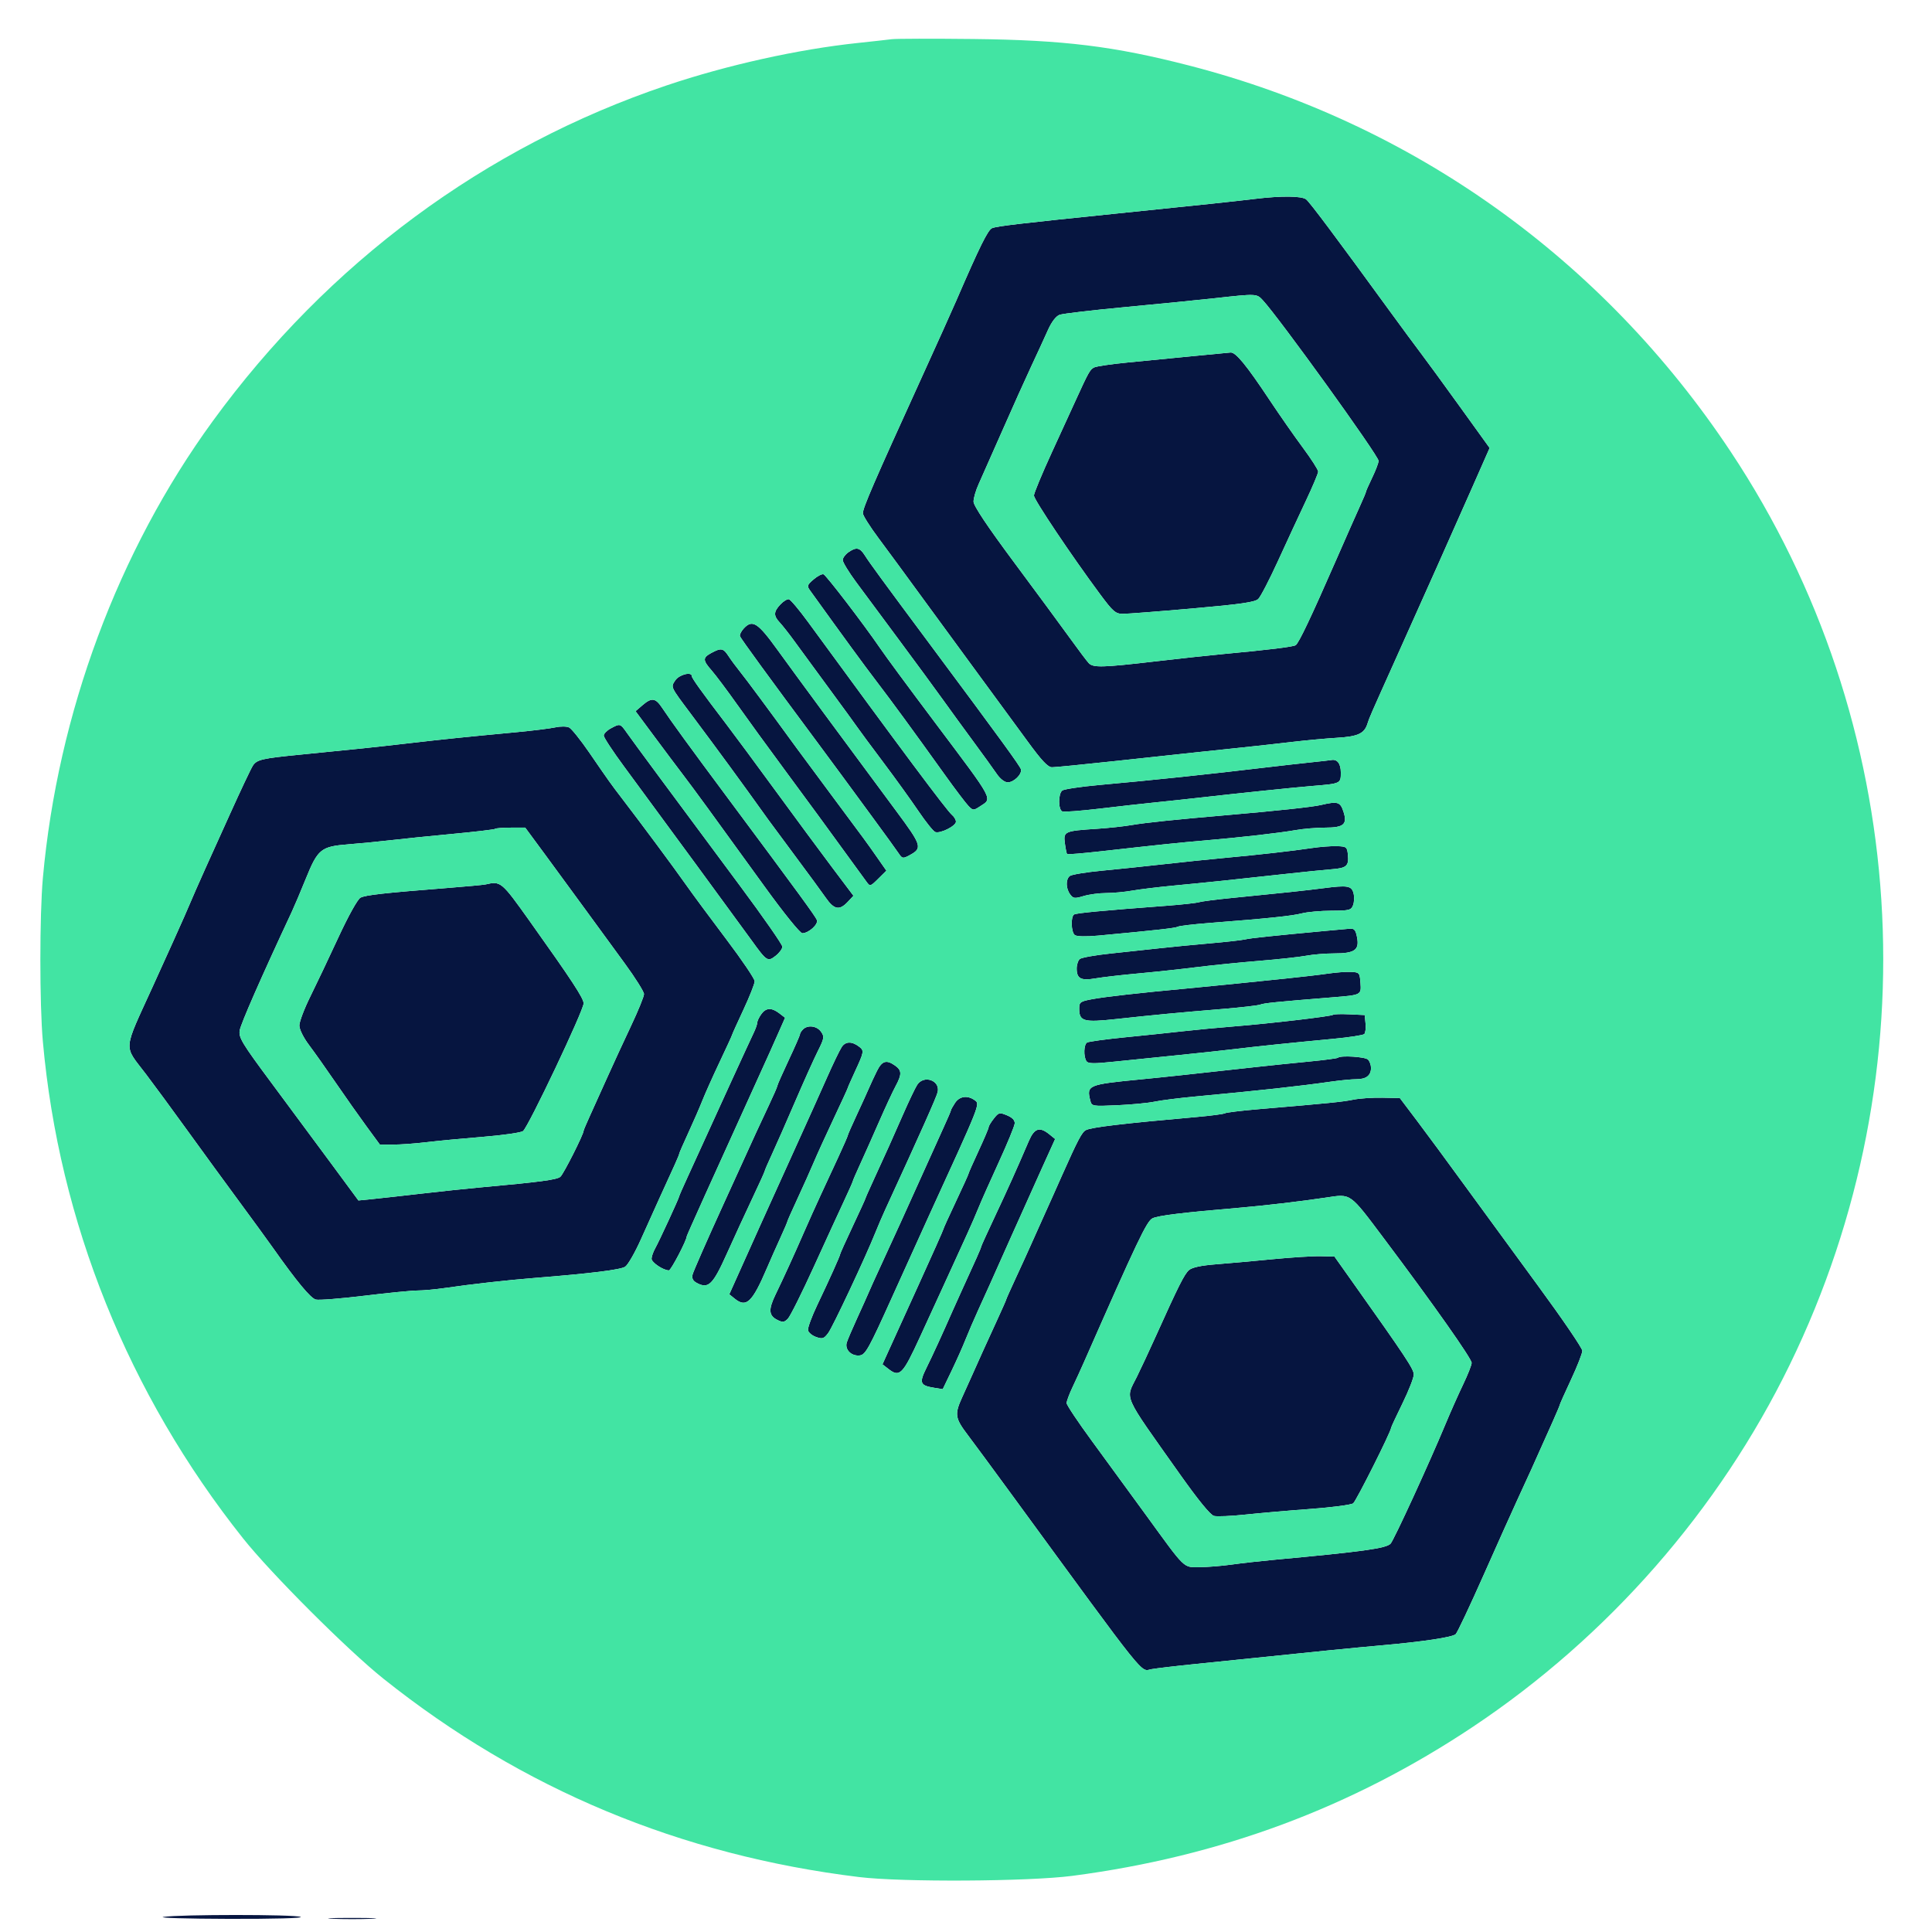<svg xmlns="http://www.w3.org/2000/svg" viewBox="0 0 768 768" version="1.1">
<path d="M 499 79.047 C 490.327 80.094, 479.254 81.266, 443.500 84.923 C 405.953 88.763, 396.499 89.871, 394.393 90.680 C 392.733 91.316, 389.474 97.906, 380.139 119.500 C 378.475 123.350, 372.193 137.300, 366.178 150.500 C 347.386 191.747, 343.006 201.865, 343.002 204.041 C 343.001 204.888, 345.813 209.348, 349.250 213.951 C 352.688 218.555, 360.115 228.662, 365.756 236.411 C 371.397 244.160, 381.645 258.150, 388.529 267.500 C 395.414 276.850, 404.410 289.113, 408.520 294.750 C 414.085 302.382, 416.555 305, 418.194 305 C 419.405 305, 430.769 303.880, 443.448 302.512 C 472.998 299.323, 482.201 298.339, 494.500 297.056 C 500 296.483, 508.775 295.507, 514 294.888 C 519.225 294.269, 527.100 293.546, 531.500 293.280 C 539.849 292.777, 542.373 291.596, 543.605 287.618 C 544.322 285.301, 544.548 284.786, 555.017 261.500 C 566.061 236.937, 578.039 210.084, 585.445 193.288 L 592.153 178.075 580.417 161.788 C 573.963 152.829, 566.969 143.250, 564.876 140.500 C 562.784 137.750, 557.140 130.100, 552.334 123.500 C 530.939 94.114, 520.679 80.410, 519.205 79.250 C 517.463 77.878, 509.360 77.797, 499 79.047 M 483 118.531 C 476.675 119.231, 460.700 120.815, 447.500 122.050 C 434.300 123.285, 422.464 124.677, 421.197 125.143 C 419.757 125.673, 418.017 127.960, 416.553 131.245 C 415.265 134.135, 412.314 140.550, 409.994 145.500 C 407.674 150.450, 402.463 162.038, 398.413 171.251 C 394.363 180.465, 390.138 190.002, 389.024 192.446 C 387.911 194.891, 387 198.012, 387 199.383 C 387 201.040, 392.442 209.194, 403.250 223.728 C 412.188 235.748, 422.200 249.334, 425.500 253.920 C 428.800 258.507, 432.095 262.876, 432.821 263.630 C 434.578 265.451, 438.280 265.353, 459 262.939 C 468.625 261.817, 481 260.481, 486.500 259.970 C 504.433 258.305, 513.971 257.136, 515.045 256.472 C 516.258 255.722, 521.206 245.303, 531.177 222.500 C 535.025 213.700, 539.260 204.124, 540.587 201.220 C 541.914 198.317, 543 195.727, 543 195.465 C 543 195.204, 544.125 192.658, 545.500 189.808 C 546.875 186.958, 548 183.985, 548 183.202 C 548 181.163, 508.315 126.119, 501.894 119.250 C 499.533 116.725, 499.368 116.719, 483 118.531 M 474 141.585 C 466.575 142.317, 455.100 143.438, 448.500 144.075 C 441.900 144.712, 435.771 145.615, 434.880 146.082 C 433.288 146.917, 432.680 148.004, 427.663 159 C 426.283 162.025, 421.969 171.439, 418.077 179.921 C 414.185 188.402, 411 196.084, 411 196.991 C 411 198.613, 426.035 221.033, 437.328 236.250 C 442.411 243.100, 443.451 244.001, 446.289 244.013 C 448.055 244.020, 460.525 243.058, 474 241.876 C 493.054 240.204, 498.872 239.367, 500.174 238.113 C 501.095 237.226, 504.624 230.425, 508.017 223 C 511.410 215.575, 516.394 204.830, 519.093 199.121 C 521.792 193.413, 524 188.165, 524 187.458 C 524 186.751, 521.251 182.466, 517.891 177.934 C 514.532 173.403, 508.614 164.927, 504.741 159.098 C 495.460 145.129, 491.231 139.973, 489.183 140.126 C 488.257 140.195, 481.425 140.852, 474 141.585 M 337.223 219.557 C 336 220.413, 335 221.804, 335 222.648 C 335 223.492, 337.363 227.381, 340.250 231.290 C 343.137 235.199, 350.900 245.667, 357.500 254.551 C 364.100 263.436, 371.975 274.161, 375 278.385 C 378.025 282.609, 383.491 290.118, 387.148 295.071 C 390.804 300.025, 394.854 305.632, 396.148 307.532 C 397.567 309.616, 399.331 310.989, 400.595 310.993 C 403.033 311.001, 406.329 307.752, 405.838 305.824 C 405.509 304.537, 397.905 294.087, 370 256.578 C 350.701 230.638, 345.742 223.863, 343.771 220.750 C 341.781 217.608, 340.371 217.351, 337.223 219.557 M 323.405 230.328 C 320.833 232.540, 320.716 232.924, 322.045 234.772 C 335.307 253.205, 343.598 264.545, 348.500 270.955 C 354.714 279.081, 362.658 289.941, 375.600 308 C 379.739 313.775, 383.968 319.358, 384.998 320.407 C 386.782 322.225, 386.994 322.234, 389.489 320.599 C 394.598 317.251, 395.542 319.024, 371.874 287.500 C 360.230 271.990, 352.460 261.457, 349.746 257.500 C 343.121 247.840, 328.399 228.627, 327.360 228.283 C 326.733 228.076, 324.953 228.996, 323.405 230.328 M 310.206 240.281 C 307.488 243.174, 307.433 244.768, 309.960 247.457 C 311.038 248.605, 313.625 251.894, 315.710 254.767 C 317.794 257.640, 324 266.107, 329.500 273.582 C 335 281.058, 340.164 288.147, 340.975 289.337 C 341.787 290.527, 346.339 296.675, 351.092 303 C 355.845 309.325, 362.122 318.032, 365.043 322.349 C 367.963 326.666, 370.989 330.442, 371.767 330.741 C 373.711 331.487, 380 328.353, 380 326.639 C 380 325.872, 379.296 324.661, 378.435 323.946 C 376.405 322.261, 358.314 298.016, 321.155 247.180 C 317.666 242.406, 314.271 238.372, 313.611 238.216 C 312.952 238.060, 311.419 238.989, 310.206 240.281 M 295.552 249.942 C 294.586 251.010, 293.953 252.346, 294.147 252.909 C 294.469 253.843, 305.920 269.549, 324.700 294.814 C 328.659 300.141, 333.212 306.300, 334.817 308.500 C 336.422 310.700, 341.778 317.994, 346.718 324.708 C 351.659 331.423, 356.383 337.944, 357.216 339.199 C 358.628 341.325, 358.918 341.382, 361.443 340.030 C 366.808 337.159, 366.536 336.240, 356.190 322.299 C 336.052 295.163, 316.142 268.141, 308.999 258.250 C 301.146 247.376, 299.048 246.080, 295.552 249.942 M 282.750 259.572 C 279.283 261.453, 279.304 262.443, 282.894 266.532 C 284.486 268.345, 289.082 274.479, 293.109 280.164 C 297.135 285.849, 305.620 297.519, 311.965 306.098 C 321.648 319.190, 327.546 327.255, 344.439 350.500 C 345.864 352.461, 345.955 352.437, 349.123 349.304 L 352.354 346.107 348.651 340.804 C 344.460 334.803, 344.316 334.605, 330.088 315.489 C 324.361 307.795, 318.366 299.700, 316.765 297.500 C 305.571 282.119, 296.583 269.986, 294.171 267 C 292.616 265.075, 290.539 262.262, 289.557 260.750 C 287.529 257.629, 286.621 257.472, 282.750 259.572 M 268.443 270.446 C 266.610 273.244, 266.383 272.748, 274.449 283.541 C 286.689 299.917, 293.785 309.614, 305.500 325.969 C 306.600 327.505, 311.550 334.193, 316.500 340.831 C 321.450 347.469, 326.767 354.722, 328.315 356.950 C 331.555 361.611, 333.705 362.008, 336.959 358.543 L 339.267 356.086 330.772 344.793 C 326.100 338.582, 316.027 324.943, 308.389 314.485 C 300.750 304.027, 291.932 292.102, 288.794 287.985 C 278.881 274.982, 275 269.578, 275 268.777 C 275 266.875, 269.939 268.164, 268.443 270.446 M 255.375 280.353 L 252.639 282.707 259.985 292.603 C 264.025 298.047, 269.169 304.908, 271.416 307.851 C 275.824 313.627, 282.959 323.404, 303.937 352.417 C 311.607 363.024, 318.045 370.990, 318.937 370.978 C 321.486 370.942, 325.376 367.421, 324.729 365.736 C 324.156 364.244, 317.710 355.419, 289.496 317.500 C 274.096 296.803, 266.742 286.698, 263.235 281.413 C 260.562 277.383, 259.063 277.181, 255.375 280.353 M 220.798 289.132 C 218.762 289.581, 211.787 290.448, 205.298 291.058 C 184.214 293.041, 176.729 293.810, 162.500 295.456 C 148.746 297.047, 141.430 297.815, 119.500 299.967 C 104.142 301.474, 102.074 301.953, 100.508 304.372 C 99.750 305.542, 95.678 314.150, 91.459 323.500 C 87.240 332.850, 82.866 342.525, 81.739 345 C 79.708 349.459, 76.453 356.895, 73.252 364.384 C 72.338 366.520, 66.766 378.873, 60.868 391.835 C 48.723 418.529, 48.998 415.124, 58.028 427 C 61.164 431.125, 68.606 441.250, 74.565 449.500 C 80.524 457.750, 89.716 470.350, 94.992 477.500 C 100.267 484.650, 106.333 492.975, 108.470 496 C 117.966 509.438, 123.468 516.079, 125.532 516.598 C 126.756 516.905, 135.441 516.221, 144.832 515.078 C 154.222 513.935, 163.718 513, 165.934 513 C 168.150 513, 173.009 512.558, 176.731 512.017 C 187.462 510.458, 201.662 508.865, 212.500 508.003 C 234.639 506.244, 246.600 504.765, 248.500 503.553 C 249.600 502.851, 252.478 497.827, 254.895 492.388 C 257.313 486.950, 260.534 479.800, 262.053 476.500 C 268.179 463.196, 270 459.101, 270 458.635 C 270 458.366, 271.625 454.628, 273.611 450.329 C 275.597 446.029, 278.110 440.259, 279.195 437.506 C 280.280 434.753, 283.380 427.833, 286.084 422.129 C 288.788 416.425, 291 411.605, 291 411.417 C 291 411.230, 293.025 406.743, 295.500 401.446 C 297.975 396.149, 300 391.026, 300 390.060 C 300 389.095, 294.932 381.599, 288.738 373.403 C 282.543 365.206, 275.258 355.350, 272.548 351.500 C 267.795 344.747, 255.259 327.847, 247.328 317.500 C 242.787 311.575, 242.331 310.935, 234.247 299.169 C 230.807 294.163, 227.207 289.673, 226.247 289.191 C 225.286 288.709, 222.834 288.683, 220.798 289.132 M 242.750 289.572 C 241.238 290.393, 240 291.672, 240 292.415 C 240 293.159, 243.610 298.657, 248.021 304.633 C 261.476 322.861, 294.235 367.519, 298.812 373.872 C 304.783 382.161, 305.194 382.422, 308.359 379.933 C 309.811 378.790, 311 377.165, 311 376.322 C 311 375.480, 303.462 364.648, 294.250 352.252 C 267.254 315.928, 251.579 294.731, 249.141 291.250 C 246.555 287.560, 246.490 287.543, 242.750 289.572 M 521 303.064 C 516.875 303.496, 509.450 304.331, 504.500 304.920 C 479.695 307.872, 459.590 309.993, 437 312.040 C 429.575 312.713, 422.938 313.709, 422.250 314.254 C 420.602 315.560, 420.638 321.924, 422.297 322.560 C 423.010 322.834, 429.648 322.335, 437.047 321.452 C 444.446 320.568, 454.325 319.462, 459 318.992 C 463.675 318.523, 471.550 317.680, 476.500 317.118 C 492.435 315.309, 514.306 313.039, 521.500 312.448 C 532.996 311.504, 533 311.502, 533 307.088 C 533 303.533, 531.537 301.644, 529.168 302.140 C 528.801 302.217, 525.125 302.633, 521 303.064 M 525 320.020 C 521.708 320.790, 507.316 322.337, 488 323.997 C 467.635 325.747, 455.123 327.048, 450 327.947 C 446.975 328.478, 440.675 329.160, 436 329.463 C 423.154 330.295, 422.672 330.514, 423.304 335.229 C 423.594 337.394, 423.991 339.325, 424.187 339.520 C 424.382 339.715, 430.607 339.192, 438.021 338.358 C 461.339 335.734, 468.204 335.019, 479 334.090 C 493.498 332.844, 508.438 331.139, 515.060 329.976 C 518.118 329.439, 523.351 329, 526.688 329 C 534.226 329, 535.712 327.688, 534.013 322.539 C 532.755 318.727, 531.739 318.443, 525 320.020 M 196.860 329.473 C 196.600 329.734, 188.987 330.639, 179.943 331.485 C 170.900 332.330, 159.900 333.450, 155.500 333.972 C 151.100 334.494, 143.504 335.235, 138.621 335.619 C 127.549 336.490, 126.363 337.451, 121.487 349.500 C 119.484 354.450, 117.003 360.300, 115.974 362.500 C 103.871 388.378, 95.660 407.086, 95.274 409.667 C 94.855 412.473, 96.272 414.816, 107.680 430.167 C 114.764 439.700, 125.492 454.184, 131.520 462.353 L 142.481 477.206 147.991 476.655 C 151.021 476.352, 159.800 475.376, 167.500 474.486 C 175.200 473.597, 185.775 472.481, 191 472.008 C 214.661 469.863, 221.320 468.979, 222.745 467.796 C 223.993 466.761, 232 450.905, 232 449.470 C 232 449.244, 233.081 446.683, 234.403 443.780 C 235.724 440.876, 238.827 434, 241.298 428.500 C 243.769 423, 248.088 413.640, 250.895 407.699 C 253.703 401.759, 256 396.117, 256 395.161 C 256 394.206, 252.512 388.663, 248.250 382.844 C 243.988 377.025, 236.933 367.367, 232.573 361.382 C 228.214 355.397, 221.079 345.663, 216.719 339.750 L 208.791 329 203.062 329 C 199.911 329, 197.120 329.213, 196.860 329.473 M 521.500 337.110 C 513.501 338.300, 501.023 339.713, 487 341.016 C 480.675 341.603, 469.650 342.745, 462.500 343.552 C 455.350 344.360, 444.325 345.512, 438 346.112 C 431.675 346.712, 425.938 347.662, 425.250 348.224 C 423.597 349.574, 423.661 353.154, 425.379 355.503 C 426.610 357.187, 427.185 357.261, 430.745 356.195 C 432.938 355.538, 436.960 355, 439.682 355 C 442.405 355, 447.078 354.567, 450.066 354.039 C 453.055 353.510, 460.450 352.610, 466.500 352.038 C 479.730 350.789, 490.684 349.649, 510 347.513 C 517.975 346.632, 526.687 345.745, 529.361 345.544 C 535.263 345.100, 536.240 344.243, 535.823 339.877 C 535.518 336.686, 535.280 336.492, 531.500 336.359 C 529.300 336.281, 524.800 336.619, 521.500 337.110 M 193 351.575 C 192.175 351.763, 185.425 352.393, 178 352.974 C 152.902 354.937, 145.264 355.788, 143.296 356.842 C 142.157 357.451, 138.461 364.100, 134.483 372.696 C 130.714 380.838, 125.689 391.423, 123.315 396.217 C 120.942 401.012, 119 406.145, 119 407.625 C 119 409.193, 120.600 412.439, 122.837 415.408 C 124.947 418.208, 129.755 425, 133.522 430.500 C 137.288 436, 142.765 443.762, 145.692 447.750 L 151.014 455 156.257 455.001 C 159.141 455.002, 165.100 454.571, 169.500 454.043 C 173.900 453.515, 184.025 452.554, 192 451.908 C 199.975 451.262, 207.138 450.230, 207.917 449.616 C 210.048 447.937, 232 401.663, 232 398.850 C 232 396.828, 227.318 389.688, 210.623 366.250 C 199.301 350.357, 199.092 350.182, 193 351.575 M 526 353.084 C 519.401 353.948, 509.339 355.020, 489.500 356.974 C 483.450 357.570, 477.642 358.322, 476.594 358.645 C 475.546 358.969, 469.696 359.609, 463.594 360.067 C 438.354 361.964, 427.890 362.950, 426.972 363.518 C 425.566 364.386, 425.777 370.585, 427.250 371.710 C 427.997 372.281, 431.721 372.367, 436.500 371.923 C 459.693 369.768, 467.329 368.915, 468.189 368.383 C 468.711 368.061, 474.395 367.388, 480.819 366.889 C 504.049 365.084, 513.573 364.096, 517.500 363.081 C 519.700 362.513, 525.002 362.037, 529.282 362.024 C 536.399 362.002, 537.135 361.810, 537.886 359.778 C 538.338 358.556, 538.407 356.419, 538.038 355.028 C 537.258 352.087, 535.627 351.823, 526 353.084 M 527 370.033 C 504.662 372.121, 497.162 372.917, 494.950 373.432 C 493.602 373.745, 487.325 374.450, 481 374.998 C 474.675 375.546, 465.675 376.419, 461 376.939 C 456.325 377.459, 447.550 378.402, 441.500 379.036 C 435.450 379.670, 429.938 380.651, 429.250 381.216 C 428.563 381.782, 428 383.485, 428 385 C 428 389.038, 429.696 389.924, 435.500 388.917 C 438.250 388.440, 445.900 387.558, 452.500 386.957 C 459.100 386.356, 469.450 385.243, 475.500 384.483 C 481.550 383.723, 492.800 382.587, 500.500 381.959 C 508.200 381.331, 516.660 380.408, 519.299 379.908 C 521.939 379.409, 526.915 379, 530.358 379 C 538.465 379, 540.402 377.661, 539.472 372.703 C 538.913 369.723, 538.360 369.032, 536.639 369.166 C 535.462 369.257, 531.125 369.647, 527 370.033 M 528 387.009 C 524.975 387.455, 517.325 388.350, 511 388.996 C 504.675 389.643, 495.225 390.613, 490 391.152 C 484.775 391.691, 476.450 392.509, 471.500 392.969 C 452.935 394.693, 439.335 396.227, 434.250 397.169 C 429.395 398.069, 429 398.353, 429 400.948 C 429 406.020, 430.736 406.503, 443.814 405.074 C 458.524 403.465, 468.910 402.481, 486 401.076 C 493.425 400.466, 500.175 399.682, 501 399.334 C 502.355 398.764, 507.617 398.235, 529.500 396.472 C 541.222 395.528, 541.157 395.561, 540.806 390.717 C 540.511 386.656, 540.370 386.494, 537 386.348 C 535.075 386.264, 531.025 386.562, 528 387.009 M 302.557 403.223 C 301.701 404.445, 301 405.951, 301 406.569 C 301 407.187, 300.365 408.999, 299.589 410.596 C 298.243 413.366, 283.753 444.968, 279 455.500 C 277.759 458.250, 275.226 463.795, 273.372 467.823 C 271.517 471.851, 270 475.312, 270 475.514 C 270 476.124, 262.081 493.304, 260.486 496.154 C 259.669 497.614, 259 499.515, 259 500.379 C 259 501.856, 263.701 505, 265.909 505 C 266.722 505, 273 492.992, 273 491.438 C 273 491.094, 283.194 468.473, 300.460 430.500 C 305.397 419.641, 306.914 416.271, 309.447 410.535 L 312.080 404.569 309.790 402.807 C 306.697 400.427, 304.423 400.557, 302.557 403.223 M 529.941 403.392 C 529.333 404.001, 504.866 406.869, 490.500 408.016 C 484.450 408.499, 475.450 409.352, 470.500 409.911 C 465.550 410.470, 455.141 411.559, 447.368 412.332 C 439.596 413.104, 432.733 414.047, 432.118 414.427 C 430.818 415.231, 430.653 419.904, 431.857 421.803 C 432.524 422.854, 434.701 422.894, 443.092 422.010 C 448.816 421.407, 460.025 420.263, 468 419.469 C 475.975 418.674, 486.325 417.561, 491 416.995 C 500.182 415.883, 511.866 414.672, 530 412.952 C 536.325 412.352, 541.870 411.499, 542.323 411.058 C 542.775 410.616, 543 408.735, 542.823 406.877 L 542.500 403.500 536.459 403.208 C 533.136 403.047, 530.203 403.130, 529.941 403.392 M 319.200 409.200 C 318.540 409.860, 318 410.733, 318 411.140 C 318 411.547, 315.975 416.185, 313.500 421.446 C 311.025 426.708, 309 431.300, 309 431.651 C 309 432.003, 307.481 435.487, 305.624 439.395 C 303.768 443.303, 301.539 448.075, 300.672 450 C 299.805 451.925, 293.855 464.975, 287.451 479 C 281.047 493.025, 275.581 505.473, 275.304 506.661 C 274.949 508.185, 275.448 509.169, 276.993 509.997 C 281.616 512.470, 283.364 510.760, 288.976 498.270 C 291.885 491.797, 296.455 481.873, 299.132 476.217 C 301.810 470.561, 304 465.725, 304 465.469 C 304 465.214, 305.305 462.192, 306.900 458.753 C 308.495 455.314, 312.605 445.975, 316.033 438 C 319.461 430.025, 323.531 420.976, 325.076 417.891 C 327.647 412.761, 327.758 412.100, 326.386 410.141 C 324.742 407.793, 321.086 407.314, 319.200 409.200 M 334.596 416.213 C 333.763 417.484, 331.095 423.019, 328.666 428.512 C 326.238 434.006, 320.773 446.150, 316.522 455.500 C 309.239 471.518, 305.612 479.525, 302.480 486.500 C 301.740 488.150, 298.607 495.125, 295.519 502 L 289.904 514.500 292.063 516.250 C 296.674 519.988, 299.037 517.735, 304.910 504 C 306.203 500.975, 308.553 495.676, 310.131 492.225 C 311.709 488.774, 313 485.763, 313 485.534 C 313 485.305, 314.841 481.154, 317.091 476.309 C 319.340 471.464, 322.224 465.025, 323.499 462 C 324.774 458.975, 328.333 451.166, 331.408 444.647 C 334.484 438.128, 337 432.647, 337 432.467 C 337 432.287, 338.350 429.223, 340 425.658 C 343.376 418.365, 343.508 417.651, 341.750 416.245 C 338.783 413.871, 336.138 413.860, 334.596 416.213 M 531.871 420.462 C 531.617 420.716, 526.480 421.398, 520.455 421.977 C 514.430 422.557, 505.450 423.478, 500.500 424.025 C 471.405 427.240, 462.488 428.197, 453.500 429.068 C 432.471 431.106, 431.869 431.358, 433.407 437.485 C 433.981 439.771, 434.169 439.804, 444.245 439.344 C 449.885 439.086, 456.525 438.446, 459 437.921 C 461.475 437.396, 468.675 436.484, 475 435.893 C 501.242 433.443, 516.439 431.779, 529.193 429.956 C 532.874 429.430, 537.396 429, 539.243 429 C 543.096 429, 545 427.512, 545 424.500 C 545 423.345, 544.460 421.860, 543.800 421.200 C 542.670 420.070, 532.870 419.464, 531.871 420.462 M 348.593 425.750 C 347.569 427.813, 346.153 430.850, 345.447 432.500 C 344.741 434.150, 342.552 438.960, 340.582 443.188 C 338.612 447.417, 337 451.097, 337 451.365 C 337 451.634, 335.368 455.374, 333.374 459.677 C 331.379 463.980, 328.183 470.875, 326.272 475 C 324.361 479.125, 321.324 485.875, 319.524 490 C 315.574 499.052, 311.615 507.721, 308.279 514.621 C 305.393 520.591, 305.566 522.974, 309.009 524.694 C 311.119 525.748, 311.758 525.675, 313.187 524.219 C 314.115 523.274, 318.771 513.950, 323.533 503.500 C 328.296 493.050, 333.725 481.228, 335.597 477.228 C 337.468 473.229, 339 469.772, 339 469.548 C 339 469.323, 340.308 466.296, 341.908 462.820 C 343.507 459.344, 346.880 451.775, 349.404 446 C 351.928 440.225, 354.895 433.836, 355.997 431.802 C 358.562 427.066, 358.520 425.477, 355.777 423.557 C 352.340 421.149, 350.616 421.675, 348.593 425.750 M 364.594 431.250 C 363.796 432.488, 361.270 437.775, 358.982 443 C 354.440 453.369, 352.480 457.729, 347.372 468.823 C 345.517 472.851, 344 476.288, 344 476.460 C 344 476.633, 341.750 481.557, 339 487.402 C 336.250 493.247, 334 498.235, 334 498.485 C 334 499.101, 329.688 508.683, 324.849 518.816 C 322.666 523.390, 321.023 527.881, 321.199 528.795 C 321.375 529.710, 322.818 530.915, 324.406 531.474 C 326.951 532.369, 327.521 532.182, 329.229 529.895 C 331.067 527.433, 344.064 499.754, 348.020 489.875 C 349.039 487.331, 350.778 483.281, 351.885 480.875 C 366.029 450.127, 372.289 436.088, 372.744 434.094 C 373.801 429.460, 367.229 427.167, 364.594 431.250 M 379.615 438.465 C 378.727 439.820, 378 441.139, 378 441.395 C 378 441.651, 376.692 444.704, 375.092 448.180 C 373.493 451.656, 370.073 459.225, 367.493 465 C 362.483 476.212, 353.494 495.964, 349.288 505 C 347.881 508.025, 346.153 511.850, 345.450 513.500 C 344.747 515.150, 342.623 519.875, 340.732 524 C 338.840 528.125, 336.987 532.465, 336.612 533.645 C 335.716 536.469, 338.455 539.204, 341.778 538.804 C 344.038 538.532, 345.403 536.066, 354.679 515.500 C 360.385 502.850, 366.805 488.675, 368.945 484 C 389.898 438.235, 389.622 438.928, 387.509 437.383 C 384.627 435.276, 381.416 435.716, 379.615 438.465 M 538 437.129 C 533.725 438, 528.927 438.482, 500.173 440.929 C 493.392 441.506, 487.431 442.233, 486.926 442.546 C 486.420 442.858, 481.392 443.521, 475.753 444.019 C 446.379 446.611, 433.936 448.084, 431.654 449.239 C 430.076 450.037, 428.456 453.119, 422.052 467.500 C 421.562 468.600, 419.960 472.200, 418.491 475.500 C 417.022 478.800, 414.999 483.300, 413.996 485.500 C 412.993 487.700, 411.178 491.750, 409.963 494.500 C 408.748 497.250, 406.010 503.257, 403.877 507.849 C 401.745 512.441, 400 516.346, 400 516.526 C 400 516.706, 398.484 520.149, 396.631 524.177 C 392.571 532.999, 388.305 542.412, 386.511 546.500 C 385.788 548.150, 383.990 552.137, 382.517 555.359 C 379.380 562.221, 379.600 563.715, 384.755 570.500 C 386.844 573.250, 394.805 584.050, 402.446 594.500 C 456.880 668.945, 453.218 664.369, 457.696 663.529 C 459.552 663.181, 467.692 662.228, 475.785 661.411 C 483.878 660.595, 494.550 659.502, 499.500 658.982 C 519.759 656.855, 539.098 654.935, 549 654.067 C 565.443 652.625, 577.393 650.831, 578.665 649.614 C 579.305 649.001, 584.320 638.375, 589.809 626 C 595.298 613.625, 601.354 600.125, 603.266 596 C 605.179 591.875, 607.657 586.475, 608.773 584 C 616.586 566.672, 620 558.926, 620 558.532 C 620 558.282, 622.025 553.743, 624.500 548.446 C 626.975 543.149, 629 537.980, 629 536.960 C 629 535.939, 621.139 524.393, 611.531 511.302 C 601.923 498.211, 588.663 480.075, 582.064 471 C 575.464 461.925, 567.006 450.450, 563.266 445.500 L 556.467 436.500 549.484 436.356 C 545.643 436.276, 540.475 436.624, 538 437.129 M 395.057 444.655 C 393.925 446.093, 393 447.632, 393 448.076 C 393 448.519, 391.200 452.760, 389 457.500 C 386.800 462.240, 385 466.322, 385 466.571 C 385 466.819, 382.750 471.781, 380 477.597 C 377.250 483.413, 375 488.384, 375 488.643 C 375 488.902, 370.556 498.876, 365.125 510.807 C 359.693 522.738, 354.247 534.713, 353.023 537.419 L 350.796 542.338 353.148 544.169 C 357.637 547.664, 358.834 546.455, 365.696 531.500 C 369.228 523.800, 373.052 515.475, 374.192 513 C 375.332 510.525, 377.495 505.800, 378.998 502.500 C 380.501 499.200, 382.964 493.800, 384.472 490.500 C 385.980 487.200, 388.029 482.475, 389.025 480 C 390.021 477.525, 393.624 469.425, 397.031 462 C 400.438 454.575, 403.287 447.641, 403.363 446.592 C 403.454 445.323, 402.431 444.242, 400.307 443.362 C 397.307 442.121, 396.988 442.199, 395.057 444.655 M 408.974 453.561 C 404.213 464.669, 400.339 473.284, 395.354 483.853 C 392.409 490.097, 390 495.412, 390 495.665 C 390 496.099, 387.721 501.244, 382.543 512.500 C 381.278 515.250, 379.552 519.075, 378.709 521 C 374.722 530.096, 370.653 538.973, 368.268 543.774 C 365.318 549.713, 365.708 550.754, 371.213 551.647 L 374.754 552.222 378.294 544.861 C 380.240 540.812, 382.722 535.250, 383.808 532.500 C 384.895 529.750, 387.222 524.350, 388.979 520.500 C 390.737 516.650, 392.778 512.150, 393.514 510.500 C 394.250 508.850, 397.965 500.525, 401.769 492 C 405.573 483.475, 411.104 471.160, 414.059 464.634 L 419.432 452.768 417.105 450.884 C 413.262 447.772, 411.158 448.465, 408.974 453.561 M 527 476.073 C 517.134 477.551, 502.694 479.249, 493 480.071 C 470.098 482.013, 460.370 483.195, 458.126 484.308 C 455.849 485.437, 452.118 493.269, 430.887 541.500 C 429.677 544.250, 427.632 548.722, 426.343 551.437 C 425.054 554.153, 424 556.993, 424 557.749 C 424 558.505, 428.522 565.283, 434.050 572.812 C 439.577 580.340, 449.331 593.700, 455.726 602.500 C 471.497 624.203, 470.258 623.006, 476.924 622.967 C 479.991 622.949, 485.650 622.492, 489.500 621.951 C 493.350 621.409, 501 620.551, 506.500 620.043 C 541.591 616.804, 550.864 615.526, 552.744 613.669 C 554 612.428, 568.117 581.706, 574.647 566 C 576.591 561.325, 579.716 554.303, 581.591 550.395 C 583.466 546.487, 585 542.601, 585 541.759 C 585 540.055, 569.728 518.392, 550.273 492.500 C 536.273 473.866, 537.228 474.541, 527 476.073 M 506 500.547 C 498.575 501.272, 488.450 502.180, 483.500 502.566 C 477.471 503.035, 473.885 503.800, 472.637 504.883 C 470.816 506.464, 468.444 511.197, 459.298 531.500 C 456.821 537, 453.490 544.134, 451.897 547.353 C 447.327 556.586, 445.901 553.354, 468.848 585.777 C 476.287 596.287, 481.153 602.251, 482.583 602.610 C 483.800 602.916, 489.455 602.670, 495.148 602.064 C 500.842 601.459, 512.475 600.449, 521 599.821 C 529.525 599.192, 537.139 598.188, 537.920 597.589 C 539.113 596.675, 553 569.013, 553 567.552 C 553 567.286, 555.025 562.939, 557.500 557.891 C 559.975 552.844, 562 547.668, 562 546.389 C 562 544.249, 558.911 539.586, 537.563 509.500 L 530.467 499.500 524.984 499.364 C 521.968 499.290, 513.425 499.822, 506 500.547 M 65 762 C 62.525 762.385, 74.225 762.736, 91 762.780 C 108.815 762.826, 120.668 762.502, 119.500 762 C 117.138 760.985, 71.528 760.985, 65 762 M 132.250 762.743 C 136.512 762.931, 143.488 762.931, 147.750 762.743 C 152.012 762.556, 148.525 762.402, 140 762.402 C 131.475 762.402, 127.987 762.556, 132.250 762.743" stroke="none" fill="#061540" fill-rule="evenodd"/><path d="M 354.500 15.577 C 352.850 15.796, 346.775 16.473, 341 17.081 C 317.297 19.579, 288.937 25.878, 264.909 33.981 C 192.807 58.299, 130.400 104.477, 84.540 167.447 C 46.920 219.103, 22.939 283.606, 17.044 349 C 15.714 363.750, 15.709 399.167, 17.035 414 C 23.448 485.749, 51 554.141, 96.600 611.500 C 107.755 625.531, 138.232 655.993, 152.500 667.372 C 207.476 711.216, 270.525 737.498, 341.500 746.158 C 358.535 748.236, 408.914 747.952, 426.281 745.680 C 485.071 737.988, 537.372 718.526, 585.500 686.432 C 639.286 650.565, 683.296 600.272, 711.451 542.500 C 768.359 425.732, 759.420 287.226, 688.033 179.636 C 637.096 102.867, 561.471 48.929, 472.697 26.052 C 442.844 18.360, 422.885 15.903, 387 15.505 C 370.775 15.325, 356.150 15.357, 354.500 15.577 M 499 79.047 C 490.327 80.094, 479.254 81.266, 443.500 84.923 C 405.953 88.763, 396.499 89.871, 394.393 90.680 C 392.733 91.316, 389.474 97.906, 380.139 119.500 C 378.475 123.350, 372.193 137.300, 366.178 150.500 C 347.386 191.747, 343.006 201.865, 343.002 204.041 C 343.001 204.888, 345.813 209.348, 349.250 213.951 C 352.688 218.555, 360.115 228.662, 365.756 236.411 C 371.397 244.160, 381.645 258.150, 388.529 267.500 C 395.414 276.850, 404.410 289.113, 408.520 294.750 C 414.085 302.382, 416.555 305, 418.194 305 C 419.405 305, 430.769 303.880, 443.448 302.512 C 472.998 299.323, 482.201 298.339, 494.500 297.056 C 500 296.483, 508.775 295.507, 514 294.888 C 519.225 294.269, 527.100 293.546, 531.500 293.280 C 539.849 292.777, 542.373 291.596, 543.605 287.618 C 544.322 285.301, 544.548 284.786, 555.017 261.500 C 566.061 236.937, 578.039 210.084, 585.445 193.288 L 592.153 178.075 580.417 161.788 C 573.963 152.829, 566.969 143.250, 564.876 140.500 C 562.784 137.750, 557.140 130.100, 552.334 123.500 C 530.939 94.114, 520.679 80.410, 519.205 79.250 C 517.463 77.878, 509.360 77.797, 499 79.047 M 483 118.531 C 476.675 119.231, 460.700 120.815, 447.500 122.050 C 434.300 123.285, 422.464 124.677, 421.197 125.143 C 419.757 125.673, 418.017 127.960, 416.553 131.245 C 415.265 134.135, 412.314 140.550, 409.994 145.500 C 407.674 150.450, 402.463 162.038, 398.413 171.251 C 394.363 180.465, 390.138 190.002, 389.024 192.446 C 387.911 194.891, 387 198.012, 387 199.383 C 387 201.040, 392.442 209.194, 403.250 223.728 C 412.188 235.748, 422.200 249.334, 425.500 253.920 C 428.800 258.507, 432.095 262.876, 432.821 263.630 C 434.578 265.451, 438.280 265.353, 459 262.939 C 468.625 261.817, 481 260.481, 486.500 259.970 C 504.433 258.305, 513.971 257.136, 515.045 256.472 C 516.258 255.722, 521.206 245.303, 531.177 222.500 C 535.025 213.700, 539.260 204.124, 540.587 201.220 C 541.914 198.317, 543 195.727, 543 195.465 C 543 195.204, 544.125 192.658, 545.500 189.808 C 546.875 186.958, 548 183.985, 548 183.202 C 548 181.163, 508.315 126.119, 501.894 119.250 C 499.533 116.725, 499.368 116.719, 483 118.531 M 474 141.585 C 466.575 142.317, 455.100 143.438, 448.500 144.075 C 441.900 144.712, 435.771 145.615, 434.880 146.082 C 433.288 146.917, 432.680 148.004, 427.663 159 C 426.283 162.025, 421.969 171.439, 418.077 179.921 C 414.185 188.402, 411 196.084, 411 196.991 C 411 198.613, 426.035 221.033, 437.328 236.250 C 442.411 243.100, 443.451 244.001, 446.289 244.013 C 448.055 244.020, 460.525 243.058, 474 241.876 C 493.054 240.204, 498.872 239.367, 500.174 238.113 C 501.095 237.226, 504.624 230.425, 508.017 223 C 511.410 215.575, 516.394 204.830, 519.093 199.121 C 521.792 193.413, 524 188.165, 524 187.458 C 524 186.751, 521.251 182.466, 517.891 177.934 C 514.532 173.403, 508.614 164.927, 504.741 159.098 C 495.460 145.129, 491.231 139.973, 489.183 140.126 C 488.257 140.195, 481.425 140.852, 474 141.585 M 337.223 219.557 C 336 220.413, 335 221.804, 335 222.648 C 335 223.492, 337.363 227.381, 340.250 231.290 C 343.137 235.199, 350.900 245.667, 357.500 254.551 C 364.100 263.436, 371.975 274.161, 375 278.385 C 378.025 282.609, 383.491 290.118, 387.148 295.071 C 390.804 300.025, 394.854 305.632, 396.148 307.532 C 397.567 309.616, 399.331 310.989, 400.595 310.993 C 403.033 311.001, 406.329 307.752, 405.838 305.824 C 405.509 304.537, 397.905 294.087, 370 256.578 C 350.701 230.638, 345.742 223.863, 343.771 220.750 C 341.781 217.608, 340.371 217.351, 337.223 219.557 M 323.405 230.328 C 320.833 232.540, 320.716 232.924, 322.045 234.772 C 335.307 253.205, 343.598 264.545, 348.500 270.955 C 354.714 279.081, 362.658 289.941, 375.600 308 C 379.739 313.775, 383.968 319.358, 384.998 320.407 C 386.782 322.225, 386.994 322.234, 389.489 320.599 C 394.598 317.251, 395.542 319.024, 371.874 287.500 C 360.230 271.990, 352.460 261.457, 349.746 257.500 C 343.121 247.840, 328.399 228.627, 327.360 228.283 C 326.733 228.076, 324.953 228.996, 323.405 230.328 M 310.206 240.281 C 307.488 243.174, 307.433 244.768, 309.960 247.457 C 311.038 248.605, 313.625 251.894, 315.710 254.767 C 317.794 257.640, 324 266.107, 329.500 273.582 C 335 281.058, 340.164 288.147, 340.975 289.337 C 341.787 290.527, 346.339 296.675, 351.092 303 C 355.845 309.325, 362.122 318.032, 365.043 322.349 C 367.963 326.666, 370.989 330.442, 371.767 330.741 C 373.711 331.487, 380 328.353, 380 326.639 C 380 325.872, 379.296 324.661, 378.435 323.946 C 376.405 322.261, 358.314 298.016, 321.155 247.180 C 317.666 242.406, 314.271 238.372, 313.611 238.216 C 312.952 238.060, 311.419 238.989, 310.206 240.281 M 295.552 249.942 C 294.586 251.010, 293.953 252.346, 294.147 252.909 C 294.469 253.843, 305.920 269.549, 324.700 294.814 C 328.659 300.141, 333.212 306.300, 334.817 308.500 C 336.422 310.700, 341.778 317.994, 346.718 324.708 C 351.659 331.423, 356.383 337.944, 357.216 339.199 C 358.628 341.325, 358.918 341.382, 361.443 340.030 C 366.808 337.159, 366.536 336.240, 356.190 322.299 C 336.052 295.163, 316.142 268.141, 308.999 258.250 C 301.146 247.376, 299.048 246.080, 295.552 249.942 M 282.750 259.572 C 279.283 261.453, 279.304 262.443, 282.894 266.532 C 284.486 268.345, 289.082 274.479, 293.109 280.164 C 297.135 285.849, 305.620 297.519, 311.965 306.098 C 321.648 319.190, 327.546 327.255, 344.439 350.500 C 345.864 352.461, 345.955 352.437, 349.123 349.304 L 352.354 346.107 348.651 340.804 C 344.460 334.803, 344.316 334.605, 330.088 315.489 C 324.361 307.795, 318.366 299.700, 316.765 297.500 C 305.571 282.119, 296.583 269.986, 294.171 267 C 292.616 265.075, 290.539 262.262, 289.557 260.750 C 287.529 257.629, 286.621 257.472, 282.750 259.572 M 268.443 270.446 C 266.610 273.244, 266.383 272.748, 274.449 283.541 C 286.689 299.917, 293.785 309.614, 305.500 325.969 C 306.600 327.505, 311.550 334.193, 316.500 340.831 C 321.450 347.469, 326.767 354.722, 328.315 356.950 C 331.555 361.611, 333.705 362.008, 336.959 358.543 L 339.267 356.086 330.772 344.793 C 326.100 338.582, 316.027 324.943, 308.389 314.485 C 300.750 304.027, 291.932 292.102, 288.794 287.985 C 278.881 274.982, 275 269.578, 275 268.777 C 275 266.875, 269.939 268.164, 268.443 270.446 M 255.375 280.353 L 252.639 282.707 259.985 292.603 C 264.025 298.047, 269.169 304.908, 271.416 307.851 C 275.824 313.627, 282.959 323.404, 303.937 352.417 C 311.607 363.024, 318.045 370.990, 318.937 370.978 C 321.486 370.942, 325.376 367.421, 324.729 365.736 C 324.156 364.244, 317.710 355.419, 289.496 317.500 C 274.096 296.803, 266.742 286.698, 263.235 281.413 C 260.562 277.383, 259.063 277.181, 255.375 280.353 M 220.798 289.132 C 218.762 289.581, 211.787 290.448, 205.298 291.058 C 184.214 293.041, 176.729 293.810, 162.500 295.456 C 148.746 297.047, 141.430 297.815, 119.500 299.967 C 104.142 301.474, 102.074 301.953, 100.508 304.372 C 99.750 305.542, 95.678 314.150, 91.459 323.500 C 87.240 332.850, 82.866 342.525, 81.739 345 C 79.708 349.459, 76.453 356.895, 73.252 364.384 C 72.338 366.520, 66.766 378.873, 60.868 391.835 C 48.723 418.529, 48.998 415.124, 58.028 427 C 61.164 431.125, 68.606 441.250, 74.565 449.500 C 80.524 457.750, 89.716 470.350, 94.992 477.500 C 100.267 484.650, 106.333 492.975, 108.470 496 C 117.966 509.438, 123.468 516.079, 125.532 516.598 C 126.756 516.905, 135.441 516.221, 144.832 515.078 C 154.222 513.935, 163.718 513, 165.934 513 C 168.150 513, 173.009 512.558, 176.731 512.017 C 187.462 510.458, 201.662 508.865, 212.500 508.003 C 234.639 506.244, 246.600 504.765, 248.500 503.553 C 249.600 502.851, 252.478 497.827, 254.895 492.388 C 257.313 486.950, 260.534 479.800, 262.053 476.500 C 268.179 463.196, 270 459.101, 270 458.635 C 270 458.366, 271.625 454.628, 273.611 450.329 C 275.597 446.029, 278.110 440.259, 279.195 437.506 C 280.280 434.753, 283.380 427.833, 286.084 422.129 C 288.788 416.425, 291 411.605, 291 411.417 C 291 411.230, 293.025 406.743, 295.500 401.446 C 297.975 396.149, 300 391.026, 300 390.060 C 300 389.095, 294.932 381.599, 288.738 373.403 C 282.543 365.206, 275.258 355.350, 272.548 351.500 C 267.795 344.747, 255.259 327.847, 247.328 317.500 C 242.787 311.575, 242.331 310.935, 234.247 299.169 C 230.807 294.163, 227.207 289.673, 226.247 289.191 C 225.286 288.709, 222.834 288.683, 220.798 289.132 M 242.750 289.572 C 241.238 290.393, 240 291.672, 240 292.415 C 240 293.159, 243.610 298.657, 248.021 304.633 C 261.476 322.861, 294.235 367.519, 298.812 373.872 C 304.783 382.161, 305.194 382.422, 308.359 379.933 C 309.811 378.790, 311 377.165, 311 376.322 C 311 375.480, 303.462 364.648, 294.250 352.252 C 267.254 315.928, 251.579 294.731, 249.141 291.250 C 246.555 287.560, 246.490 287.543, 242.750 289.572 M 521 303.064 C 516.875 303.496, 509.450 304.331, 504.500 304.920 C 479.695 307.872, 459.590 309.993, 437 312.040 C 429.575 312.713, 422.938 313.709, 422.250 314.254 C 420.602 315.560, 420.638 321.924, 422.297 322.560 C 423.010 322.834, 429.648 322.335, 437.047 321.452 C 444.446 320.568, 454.325 319.462, 459 318.992 C 463.675 318.523, 471.550 317.680, 476.500 317.118 C 492.435 315.309, 514.306 313.039, 521.500 312.448 C 532.996 311.504, 533 311.502, 533 307.088 C 533 303.533, 531.537 301.644, 529.168 302.140 C 528.801 302.217, 525.125 302.633, 521 303.064 M 525 320.020 C 521.708 320.790, 507.316 322.337, 488 323.997 C 467.635 325.747, 455.123 327.048, 450 327.947 C 446.975 328.478, 440.675 329.160, 436 329.463 C 423.154 330.295, 422.672 330.514, 423.304 335.229 C 423.594 337.394, 423.991 339.325, 424.187 339.520 C 424.382 339.715, 430.607 339.192, 438.021 338.358 C 461.339 335.734, 468.204 335.019, 479 334.090 C 493.498 332.844, 508.438 331.139, 515.060 329.976 C 518.118 329.439, 523.351 329, 526.688 329 C 534.226 329, 535.712 327.688, 534.013 322.539 C 532.755 318.727, 531.739 318.443, 525 320.020 M 196.860 329.473 C 196.600 329.734, 188.987 330.639, 179.943 331.485 C 170.900 332.330, 159.900 333.450, 155.500 333.972 C 151.100 334.494, 143.504 335.235, 138.621 335.619 C 127.549 336.490, 126.363 337.451, 121.487 349.500 C 119.484 354.450, 117.003 360.300, 115.974 362.500 C 103.871 388.378, 95.660 407.086, 95.274 409.667 C 94.855 412.473, 96.272 414.816, 107.680 430.167 C 114.764 439.700, 125.492 454.184, 131.520 462.353 L 142.481 477.206 147.991 476.655 C 151.021 476.352, 159.800 475.376, 167.500 474.486 C 175.200 473.597, 185.775 472.481, 191 472.008 C 214.661 469.863, 221.320 468.979, 222.745 467.796 C 223.993 466.761, 232 450.905, 232 449.470 C 232 449.244, 233.081 446.683, 234.403 443.780 C 235.724 440.876, 238.827 434, 241.298 428.500 C 243.769 423, 248.088 413.640, 250.895 407.699 C 253.703 401.759, 256 396.117, 256 395.161 C 256 394.206, 252.512 388.663, 248.250 382.844 C 243.988 377.025, 236.933 367.367, 232.573 361.382 C 228.214 355.397, 221.079 345.663, 216.719 339.750 L 208.791 329 203.062 329 C 199.911 329, 197.120 329.213, 196.860 329.473 M 521.500 337.110 C 513.501 338.300, 501.023 339.713, 487 341.016 C 480.675 341.603, 469.650 342.745, 462.500 343.552 C 455.350 344.360, 444.325 345.512, 438 346.112 C 431.675 346.712, 425.938 347.662, 425.250 348.224 C 423.597 349.574, 423.661 353.154, 425.379 355.503 C 426.610 357.187, 427.185 357.261, 430.745 356.195 C 432.938 355.538, 436.960 355, 439.682 355 C 442.405 355, 447.078 354.567, 450.066 354.039 C 453.055 353.510, 460.450 352.610, 466.500 352.038 C 479.730 350.789, 490.684 349.649, 510 347.513 C 517.975 346.632, 526.687 345.745, 529.361 345.544 C 535.263 345.100, 536.240 344.243, 535.823 339.877 C 535.518 336.686, 535.280 336.492, 531.500 336.359 C 529.300 336.281, 524.800 336.619, 521.500 337.110 M 193 351.575 C 192.175 351.763, 185.425 352.393, 178 352.974 C 152.902 354.937, 145.264 355.788, 143.296 356.842 C 142.157 357.451, 138.461 364.100, 134.483 372.696 C 130.714 380.838, 125.689 391.423, 123.315 396.217 C 120.942 401.012, 119 406.145, 119 407.625 C 119 409.193, 120.600 412.439, 122.837 415.408 C 124.947 418.208, 129.755 425, 133.522 430.500 C 137.288 436, 142.765 443.762, 145.692 447.750 L 151.014 455 156.257 455.001 C 159.141 455.002, 165.100 454.571, 169.500 454.043 C 173.900 453.515, 184.025 452.554, 192 451.908 C 199.975 451.262, 207.138 450.230, 207.917 449.616 C 210.048 447.937, 232 401.663, 232 398.850 C 232 396.828, 227.318 389.688, 210.623 366.250 C 199.301 350.357, 199.092 350.182, 193 351.575 M 526 353.084 C 519.401 353.948, 509.339 355.020, 489.500 356.974 C 483.450 357.570, 477.642 358.322, 476.594 358.645 C 475.546 358.969, 469.696 359.609, 463.594 360.067 C 438.354 361.964, 427.890 362.950, 426.972 363.518 C 425.566 364.386, 425.777 370.585, 427.250 371.710 C 427.997 372.281, 431.721 372.367, 436.500 371.923 C 459.693 369.768, 467.329 368.915, 468.189 368.383 C 468.711 368.061, 474.395 367.388, 480.819 366.889 C 504.049 365.084, 513.573 364.096, 517.500 363.081 C 519.700 362.513, 525.002 362.037, 529.282 362.024 C 536.399 362.002, 537.135 361.810, 537.886 359.778 C 538.338 358.556, 538.407 356.419, 538.038 355.028 C 537.258 352.087, 535.627 351.823, 526 353.084 M 527 370.033 C 504.662 372.121, 497.162 372.917, 494.950 373.432 C 493.602 373.745, 487.325 374.450, 481 374.998 C 474.675 375.546, 465.675 376.419, 461 376.939 C 456.325 377.459, 447.550 378.402, 441.500 379.036 C 435.450 379.670, 429.938 380.651, 429.250 381.216 C 428.563 381.782, 428 383.485, 428 385 C 428 389.038, 429.696 389.924, 435.500 388.917 C 438.250 388.440, 445.900 387.558, 452.500 386.957 C 459.100 386.356, 469.450 385.243, 475.500 384.483 C 481.550 383.723, 492.800 382.587, 500.500 381.959 C 508.200 381.331, 516.660 380.408, 519.299 379.908 C 521.939 379.409, 526.915 379, 530.358 379 C 538.465 379, 540.402 377.661, 539.472 372.703 C 538.913 369.723, 538.360 369.032, 536.639 369.166 C 535.462 369.257, 531.125 369.647, 527 370.033 M 528 387.009 C 524.975 387.455, 517.325 388.350, 511 388.996 C 504.675 389.643, 495.225 390.613, 490 391.152 C 484.775 391.691, 476.450 392.509, 471.500 392.969 C 452.935 394.693, 439.335 396.227, 434.250 397.169 C 429.395 398.069, 429 398.353, 429 400.948 C 429 406.020, 430.736 406.503, 443.814 405.074 C 458.524 403.465, 468.910 402.481, 486 401.076 C 493.425 400.466, 500.175 399.682, 501 399.334 C 502.355 398.764, 507.617 398.235, 529.500 396.472 C 541.222 395.528, 541.157 395.561, 540.806 390.717 C 540.511 386.656, 540.370 386.494, 537 386.348 C 535.075 386.264, 531.025 386.562, 528 387.009 M 302.557 403.223 C 301.701 404.445, 301 405.951, 301 406.569 C 301 407.187, 300.365 408.999, 299.589 410.596 C 298.243 413.366, 283.753 444.968, 279 455.500 C 277.759 458.250, 275.226 463.795, 273.372 467.823 C 271.517 471.851, 270 475.312, 270 475.514 C 270 476.124, 262.081 493.304, 260.486 496.154 C 259.669 497.614, 259 499.515, 259 500.379 C 259 501.856, 263.701 505, 265.909 505 C 266.722 505, 273 492.992, 273 491.438 C 273 491.094, 283.194 468.473, 300.460 430.500 C 305.397 419.641, 306.914 416.271, 309.447 410.535 L 312.080 404.569 309.790 402.807 C 306.697 400.427, 304.423 400.557, 302.557 403.223 M 529.941 403.392 C 529.333 404.001, 504.866 406.869, 490.500 408.016 C 484.450 408.499, 475.450 409.352, 470.500 409.911 C 465.550 410.470, 455.141 411.559, 447.368 412.332 C 439.596 413.104, 432.733 414.047, 432.118 414.427 C 430.818 415.231, 430.653 419.904, 431.857 421.803 C 432.524 422.854, 434.701 422.894, 443.092 422.010 C 448.816 421.407, 460.025 420.263, 468 419.469 C 475.975 418.674, 486.325 417.561, 491 416.995 C 500.182 415.883, 511.866 414.672, 530 412.952 C 536.325 412.352, 541.870 411.499, 542.323 411.058 C 542.775 410.616, 543 408.735, 542.823 406.877 L 542.500 403.500 536.459 403.208 C 533.136 403.047, 530.203 403.130, 529.941 403.392 M 319.200 409.200 C 318.540 409.860, 318 410.733, 318 411.140 C 318 411.547, 315.975 416.185, 313.500 421.446 C 311.025 426.708, 309 431.300, 309 431.651 C 309 432.003, 307.481 435.487, 305.624 439.395 C 303.768 443.303, 301.539 448.075, 300.672 450 C 299.805 451.925, 293.855 464.975, 287.451 479 C 281.047 493.025, 275.581 505.473, 275.304 506.661 C 274.949 508.185, 275.448 509.169, 276.993 509.997 C 281.616 512.470, 283.364 510.760, 288.976 498.270 C 291.885 491.797, 296.455 481.873, 299.132 476.217 C 301.810 470.561, 304 465.725, 304 465.469 C 304 465.214, 305.305 462.192, 306.900 458.753 C 308.495 455.314, 312.605 445.975, 316.033 438 C 319.461 430.025, 323.531 420.976, 325.076 417.891 C 327.647 412.761, 327.758 412.100, 326.386 410.141 C 324.742 407.793, 321.086 407.314, 319.200 409.200 M 334.596 416.213 C 333.763 417.484, 331.095 423.019, 328.666 428.512 C 326.238 434.006, 320.773 446.150, 316.522 455.500 C 309.239 471.518, 305.612 479.525, 302.480 486.500 C 301.740 488.150, 298.607 495.125, 295.519 502 L 289.904 514.500 292.063 516.250 C 296.674 519.988, 299.037 517.735, 304.910 504 C 306.203 500.975, 308.553 495.676, 310.131 492.225 C 311.709 488.774, 313 485.763, 313 485.534 C 313 485.305, 314.841 481.154, 317.091 476.309 C 319.340 471.464, 322.224 465.025, 323.499 462 C 324.774 458.975, 328.333 451.166, 331.408 444.647 C 334.484 438.128, 337 432.647, 337 432.467 C 337 432.287, 338.350 429.223, 340 425.658 C 343.376 418.365, 343.508 417.651, 341.750 416.245 C 338.783 413.871, 336.138 413.860, 334.596 416.213 M 531.871 420.462 C 531.617 420.716, 526.480 421.398, 520.455 421.977 C 514.430 422.557, 505.450 423.478, 500.500 424.025 C 471.405 427.240, 462.488 428.197, 453.500 429.068 C 432.471 431.106, 431.869 431.358, 433.407 437.485 C 433.981 439.771, 434.169 439.804, 444.245 439.344 C 449.885 439.086, 456.525 438.446, 459 437.921 C 461.475 437.396, 468.675 436.484, 475 435.893 C 501.242 433.443, 516.439 431.779, 529.193 429.956 C 532.874 429.430, 537.396 429, 539.243 429 C 543.096 429, 545 427.512, 545 424.500 C 545 423.345, 544.460 421.860, 543.800 421.200 C 542.670 420.070, 532.870 419.464, 531.871 420.462 M 348.593 425.750 C 347.569 427.813, 346.153 430.850, 345.447 432.500 C 344.741 434.150, 342.552 438.960, 340.582 443.188 C 338.612 447.417, 337 451.097, 337 451.365 C 337 451.634, 335.368 455.374, 333.374 459.677 C 331.379 463.980, 328.183 470.875, 326.272 475 C 324.361 479.125, 321.324 485.875, 319.524 490 C 315.574 499.052, 311.615 507.721, 308.279 514.621 C 305.393 520.591, 305.566 522.974, 309.009 524.694 C 311.119 525.748, 311.758 525.675, 313.187 524.219 C 314.115 523.274, 318.771 513.950, 323.533 503.500 C 328.296 493.050, 333.725 481.228, 335.597 477.228 C 337.468 473.229, 339 469.772, 339 469.548 C 339 469.323, 340.308 466.296, 341.908 462.820 C 343.507 459.344, 346.880 451.775, 349.404 446 C 351.928 440.225, 354.895 433.836, 355.997 431.802 C 358.562 427.066, 358.520 425.477, 355.777 423.557 C 352.340 421.149, 350.616 421.675, 348.593 425.750 M 364.594 431.250 C 363.796 432.488, 361.270 437.775, 358.982 443 C 354.440 453.369, 352.480 457.729, 347.372 468.823 C 345.517 472.851, 344 476.288, 344 476.460 C 344 476.633, 341.750 481.557, 339 487.402 C 336.250 493.247, 334 498.235, 334 498.485 C 334 499.101, 329.688 508.683, 324.849 518.816 C 322.666 523.390, 321.023 527.881, 321.199 528.795 C 321.375 529.710, 322.818 530.915, 324.406 531.474 C 326.951 532.369, 327.521 532.182, 329.229 529.895 C 331.067 527.433, 344.064 499.754, 348.020 489.875 C 349.039 487.331, 350.778 483.281, 351.885 480.875 C 366.029 450.127, 372.289 436.088, 372.744 434.094 C 373.801 429.460, 367.229 427.167, 364.594 431.250 M 379.615 438.465 C 378.727 439.820, 378 441.139, 378 441.395 C 378 441.651, 376.692 444.704, 375.092 448.180 C 373.493 451.656, 370.073 459.225, 367.493 465 C 362.483 476.212, 353.494 495.964, 349.288 505 C 347.881 508.025, 346.153 511.850, 345.450 513.500 C 344.747 515.150, 342.623 519.875, 340.732 524 C 338.840 528.125, 336.987 532.465, 336.612 533.645 C 335.716 536.469, 338.455 539.204, 341.778 538.804 C 344.038 538.532, 345.403 536.066, 354.679 515.500 C 360.385 502.850, 366.805 488.675, 368.945 484 C 389.898 438.235, 389.622 438.928, 387.509 437.383 C 384.627 435.276, 381.416 435.716, 379.615 438.465 M 538 437.129 C 533.725 438, 528.927 438.482, 500.173 440.929 C 493.392 441.506, 487.431 442.233, 486.926 442.546 C 486.420 442.858, 481.392 443.521, 475.753 444.019 C 446.379 446.611, 433.936 448.084, 431.654 449.239 C 430.076 450.037, 428.456 453.119, 422.052 467.500 C 421.562 468.600, 419.960 472.200, 418.491 475.500 C 417.022 478.800, 414.999 483.300, 413.996 485.500 C 412.993 487.700, 411.178 491.750, 409.963 494.500 C 408.748 497.250, 406.010 503.257, 403.877 507.849 C 401.745 512.441, 400 516.346, 400 516.526 C 400 516.706, 398.484 520.149, 396.631 524.177 C 392.571 532.999, 388.305 542.412, 386.511 546.500 C 385.788 548.150, 383.990 552.137, 382.517 555.359 C 379.380 562.221, 379.600 563.715, 384.755 570.500 C 386.844 573.250, 394.805 584.050, 402.446 594.500 C 456.880 668.945, 453.218 664.369, 457.696 663.529 C 459.552 663.181, 467.692 662.228, 475.785 661.411 C 483.878 660.595, 494.550 659.502, 499.500 658.982 C 519.759 656.855, 539.098 654.935, 549 654.067 C 565.443 652.625, 577.393 650.831, 578.665 649.614 C 579.305 649.001, 584.320 638.375, 589.809 626 C 595.298 613.625, 601.354 600.125, 603.266 596 C 605.179 591.875, 607.657 586.475, 608.773 584 C 616.586 566.672, 620 558.926, 620 558.532 C 620 558.282, 622.025 553.743, 624.500 548.446 C 626.975 543.149, 629 537.980, 629 536.960 C 629 535.939, 621.139 524.393, 611.531 511.302 C 601.923 498.211, 588.663 480.075, 582.064 471 C 575.464 461.925, 567.006 450.450, 563.266 445.500 L 556.467 436.500 549.484 436.356 C 545.643 436.276, 540.475 436.624, 538 437.129 M 395.057 444.655 C 393.925 446.093, 393 447.632, 393 448.076 C 393 448.519, 391.200 452.760, 389 457.500 C 386.800 462.240, 385 466.322, 385 466.571 C 385 466.819, 382.750 471.781, 380 477.597 C 377.250 483.413, 375 488.384, 375 488.643 C 375 488.902, 370.556 498.876, 365.125 510.807 C 359.693 522.738, 354.247 534.713, 353.023 537.419 L 350.796 542.338 353.148 544.169 C 357.637 547.664, 358.834 546.455, 365.696 531.500 C 369.228 523.800, 373.052 515.475, 374.192 513 C 375.332 510.525, 377.495 505.800, 378.998 502.500 C 380.501 499.200, 382.964 493.800, 384.472 490.500 C 385.980 487.200, 388.029 482.475, 389.025 480 C 390.021 477.525, 393.624 469.425, 397.031 462 C 400.438 454.575, 403.287 447.641, 403.363 446.592 C 403.454 445.323, 402.431 444.242, 400.307 443.362 C 397.307 442.121, 396.988 442.199, 395.057 444.655 M 408.974 453.561 C 404.213 464.669, 400.339 473.284, 395.354 483.853 C 392.409 490.097, 390 495.412, 390 495.665 C 390 496.099, 387.721 501.244, 382.543 512.500 C 381.278 515.250, 379.552 519.075, 378.709 521 C 374.722 530.096, 370.653 538.973, 368.268 543.774 C 365.318 549.713, 365.708 550.754, 371.213 551.647 L 374.754 552.222 378.294 544.861 C 380.240 540.812, 382.722 535.250, 383.808 532.500 C 384.895 529.750, 387.222 524.350, 388.979 520.500 C 390.737 516.650, 392.778 512.150, 393.514 510.500 C 394.250 508.850, 397.965 500.525, 401.769 492 C 405.573 483.475, 411.104 471.160, 414.059 464.634 L 419.432 452.768 417.105 450.884 C 413.262 447.772, 411.158 448.465, 408.974 453.561 M 527 476.073 C 517.134 477.551, 502.694 479.249, 493 480.071 C 470.098 482.013, 460.370 483.195, 458.126 484.308 C 455.849 485.437, 452.118 493.269, 430.887 541.500 C 429.677 544.250, 427.632 548.722, 426.343 551.437 C 425.054 554.153, 424 556.993, 424 557.749 C 424 558.505, 428.522 565.283, 434.050 572.812 C 439.577 580.340, 449.331 593.700, 455.726 602.500 C 471.497 624.203, 470.258 623.006, 476.924 622.967 C 479.991 622.949, 485.650 622.492, 489.500 621.951 C 493.350 621.409, 501 620.551, 506.500 620.043 C 541.591 616.804, 550.864 615.526, 552.744 613.669 C 554 612.428, 568.117 581.706, 574.647 566 C 576.591 561.325, 579.716 554.303, 581.591 550.395 C 583.466 546.487, 585 542.601, 585 541.759 C 585 540.055, 569.728 518.392, 550.273 492.500 C 536.273 473.866, 537.228 474.541, 527 476.073 M 506 500.547 C 498.575 501.272, 488.450 502.180, 483.500 502.566 C 477.471 503.035, 473.885 503.800, 472.637 504.883 C 470.816 506.464, 468.444 511.197, 459.298 531.500 C 456.821 537, 453.490 544.134, 451.897 547.353 C 447.327 556.586, 445.901 553.354, 468.848 585.777 C 476.287 596.287, 481.153 602.251, 482.583 602.610 C 483.800 602.916, 489.455 602.670, 495.148 602.064 C 500.842 601.459, 512.475 600.449, 521 599.821 C 529.525 599.192, 537.139 598.188, 537.920 597.589 C 539.113 596.675, 553 569.013, 553 567.552 C 553 567.286, 555.025 562.939, 557.500 557.891 C 559.975 552.844, 562 547.668, 562 546.389 C 562 544.249, 558.911 539.586, 537.563 509.500 L 530.467 499.500 524.984 499.364 C 521.968 499.290, 513.425 499.822, 506 500.547" stroke="none" fill="#42e4a3" fill-rule="evenodd"/>
</svg>